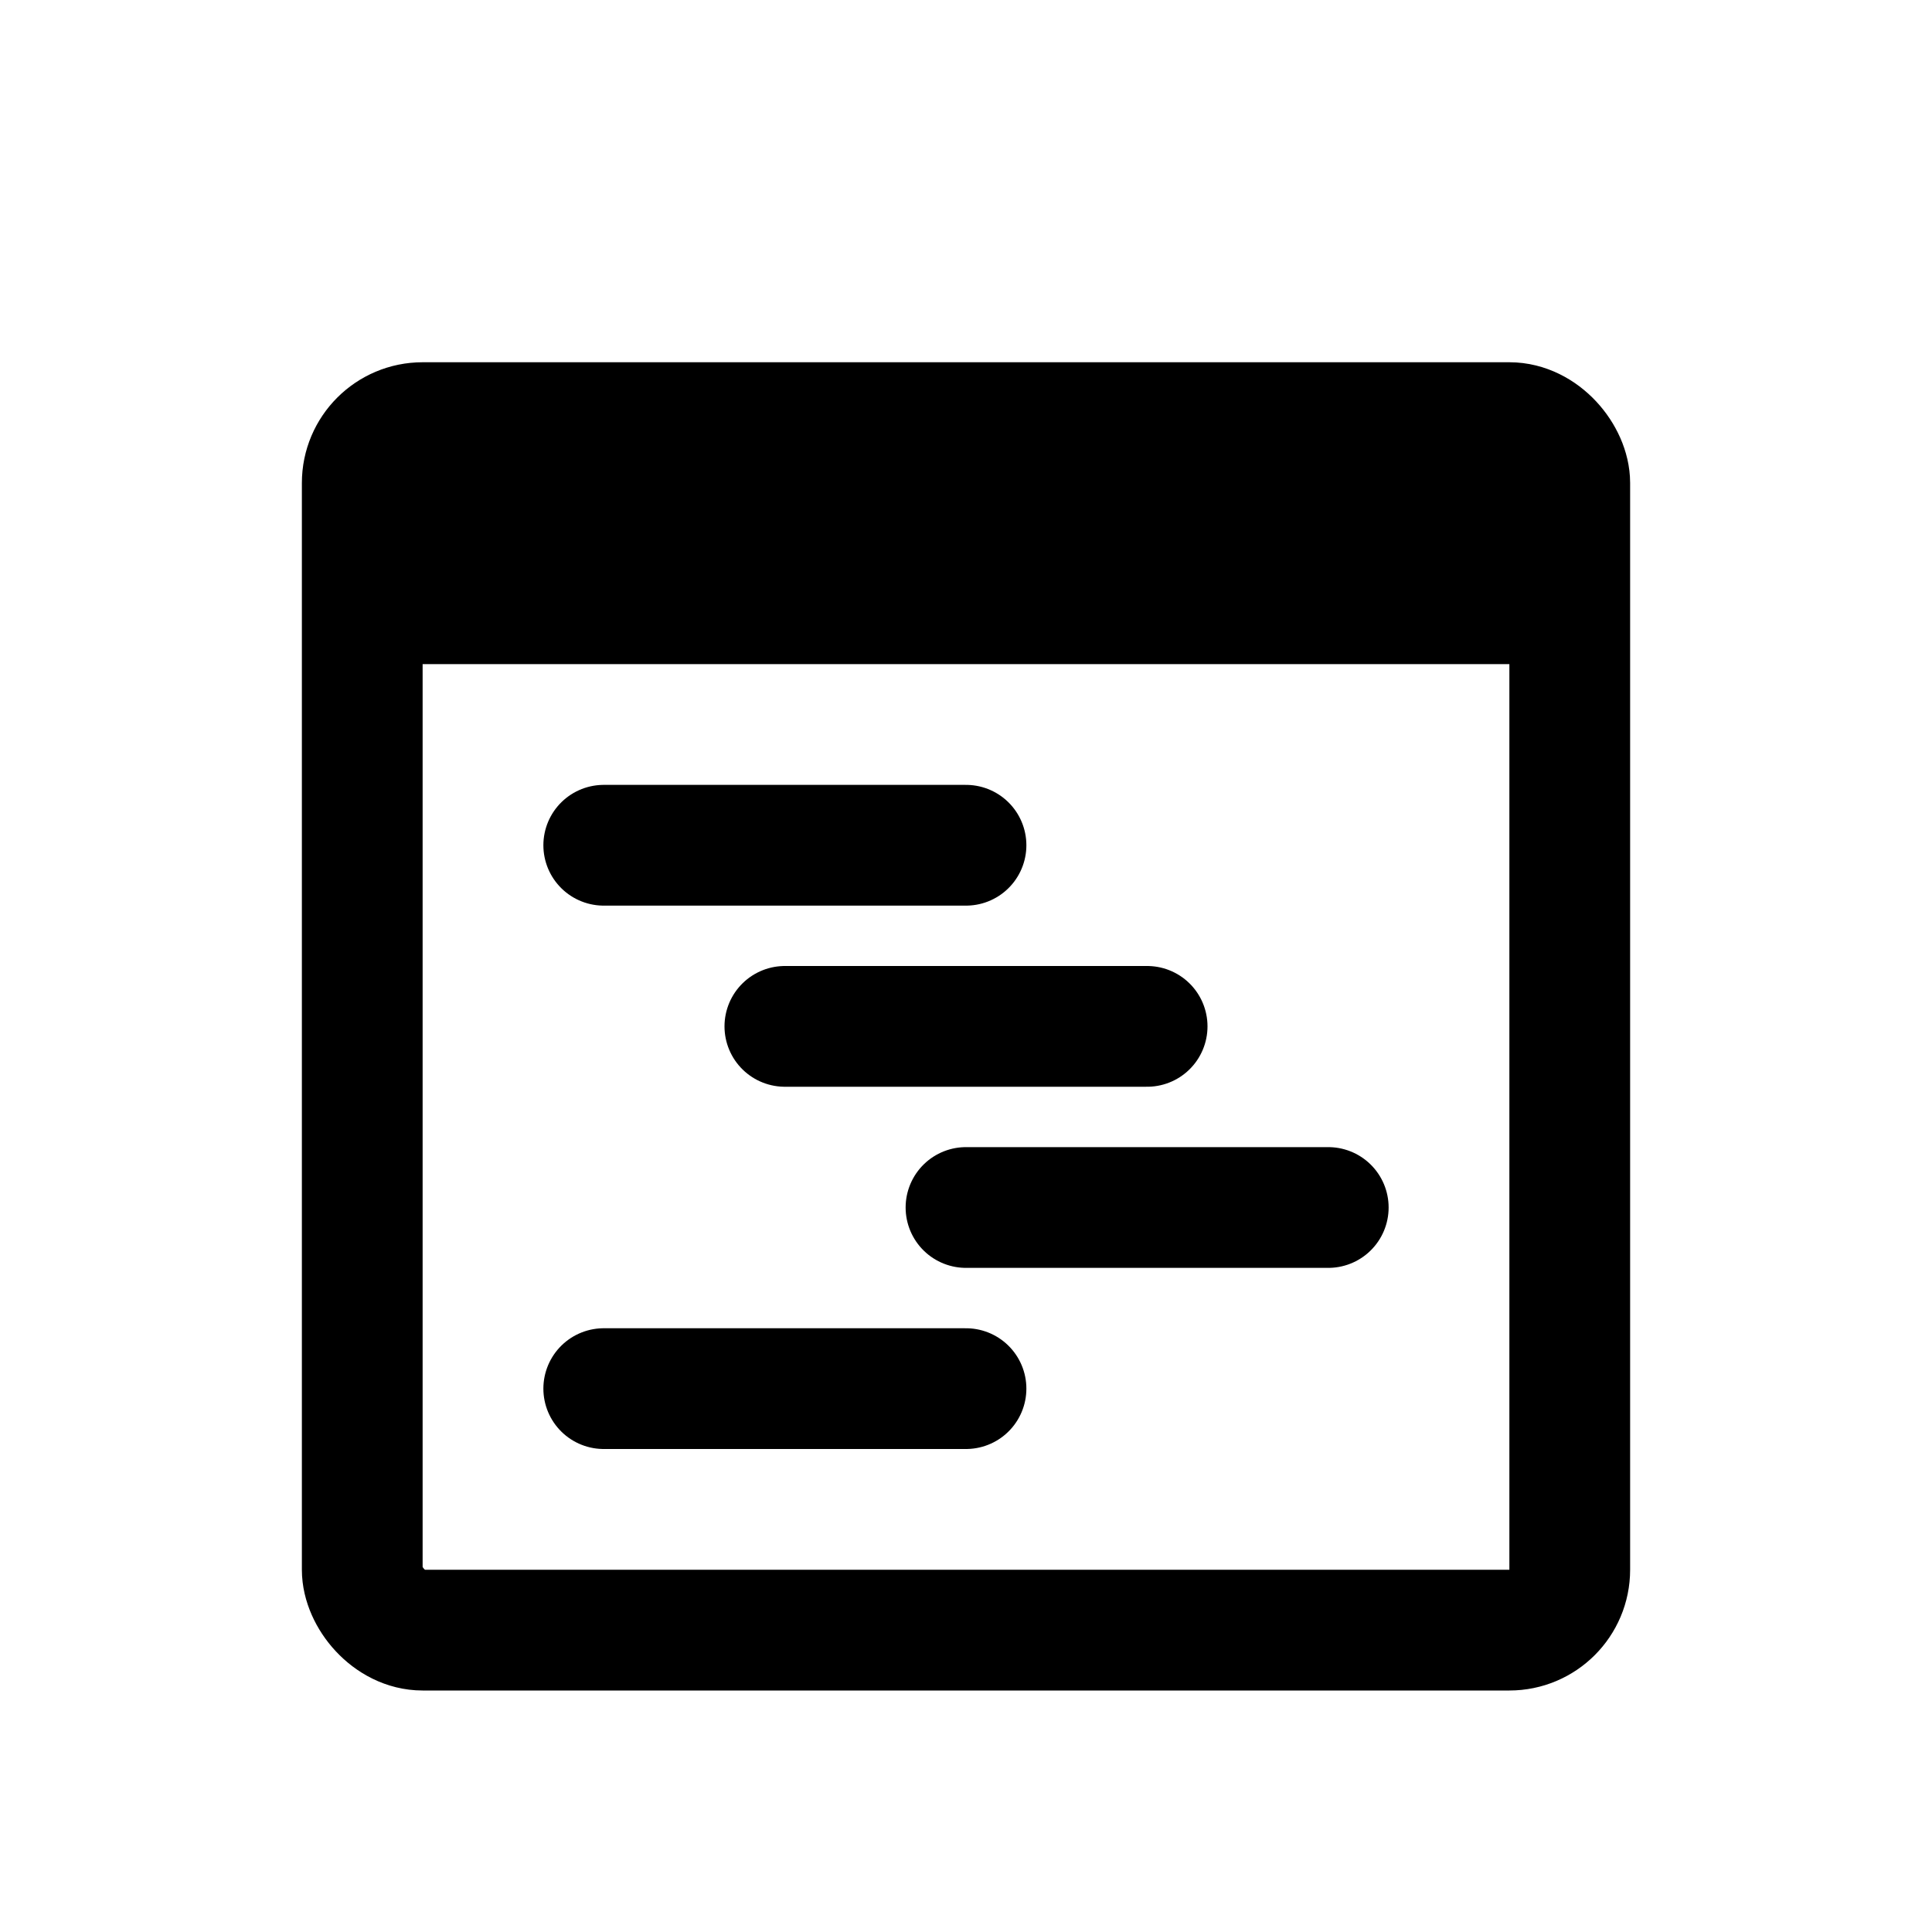 <?xml version="1.0" encoding="UTF-8" standalone="no"?>
<svg
   xmlns:dc="http://purl.org/dc/elements/1.1/"
   xmlns:cc="http://creativecommons.org/ns#"
   xmlns:rdf="http://www.w3.org/1999/02/22-rdf-syntax-ns#"
   xmlns:svg="http://www.w3.org/2000/svg"
   xmlns="http://www.w3.org/2000/svg"
   xmlns:sodipodi="http://sodipodi.sourceforge.net/DTD/sodipodi-0.dtd"
   xmlns:inkscape="http://www.inkscape.org/namespaces/inkscape"
   width="32"
   height="32"
   viewBox="0 0 32 32"
   id="svg4068"
   version="1.1"
   sodipodi:docname="icon.svg"
   inkscape:version="0.92.2 5c3e80d, 2017-08-06">
  <sodipodi:namedview
     pagecolor="#ffffff"
     bordercolor="#666666"
     borderopacity="1"
     objecttolerance="10"
     gridtolerance="10"
     guidetolerance="10"
     inkscape:pageopacity="0"
     inkscape:pageshadow="2"
     inkscape:window-width="1609"
     inkscape:window-height="873"
     id="namedview3772"
     showgrid="true"
     inkscape:zoom="32"
     inkscape:cx="14.179537"
     inkscape:cy="15.003579"
     inkscape:window-x="20"
     inkscape:window-y="395"
     inkscape:window-maximized="0"
     inkscape:current-layer="g5253">
    <inkscape:grid
       type="xygrid"
       id="grid5265" />
  </sodipodi:namedview>
  <defs
     id="defs4070" />
  <g
     id="g5253"
     transform="translate(5,-5)">
    <rect
       y="12"
       x="1"
       height="20"
       width="20"
       id="rect4624"
       style="fill:none;fill-opacity:1;stroke:#000000;stroke-width:2;stroke-linejoin:miter;stroke-miterlimit:4;stroke-dasharray:none;stroke-opacity:1"
       rx="1"
       ry="1" />
    <rect
       y="13"
       x="1"
       height="3"
       width="20"
       id="rect4626"
       style="fill:#000000;fill-opacity:1;stroke:none;stroke-width:2;stroke-linejoin:round;stroke-miterlimit:4;stroke-dasharray:none;stroke-opacity:1" />
    <path
       inkscape:connector-curvature="0"
       id="path4630"
       d="M 5,19 H 11"
       style="fill:none;stroke:#000000;stroke-width:2;stroke-linecap:round;stroke-linejoin:round;stroke-miterlimit:4;stroke-dasharray:none;stroke-opacity:1"
       sodipodi:nodetypes="cc" />
    <path
       style="fill:none;stroke:#000000;stroke-width:2;stroke-linecap:round;stroke-linejoin:round;stroke-miterlimit:4;stroke-dasharray:none;stroke-opacity:1"
       d="m 8,22 6,0"
       id="path4632"
       inkscape:connector-curvature="0"
       sodipodi:nodetypes="cc" />
    <path
       inkscape:connector-curvature="0"
       id="path4634"
       d="m 11,25 6,0"
       style="fill:none;stroke:#000000;stroke-width:2;stroke-linecap:round;stroke-linejoin:round;stroke-miterlimit:4;stroke-dasharray:none;stroke-opacity:1"
       sodipodi:nodetypes="cc" />
    <path
       style="fill:none;stroke:#000000;stroke-width:2;stroke-linecap:round;stroke-linejoin:round;stroke-miterlimit:4;stroke-dasharray:none;stroke-opacity:1"
       d="m 5,28 6,0"
       id="path4636"
       inkscape:connector-curvature="0"
       sodipodi:nodetypes="cc" />
  </g>
</svg>
